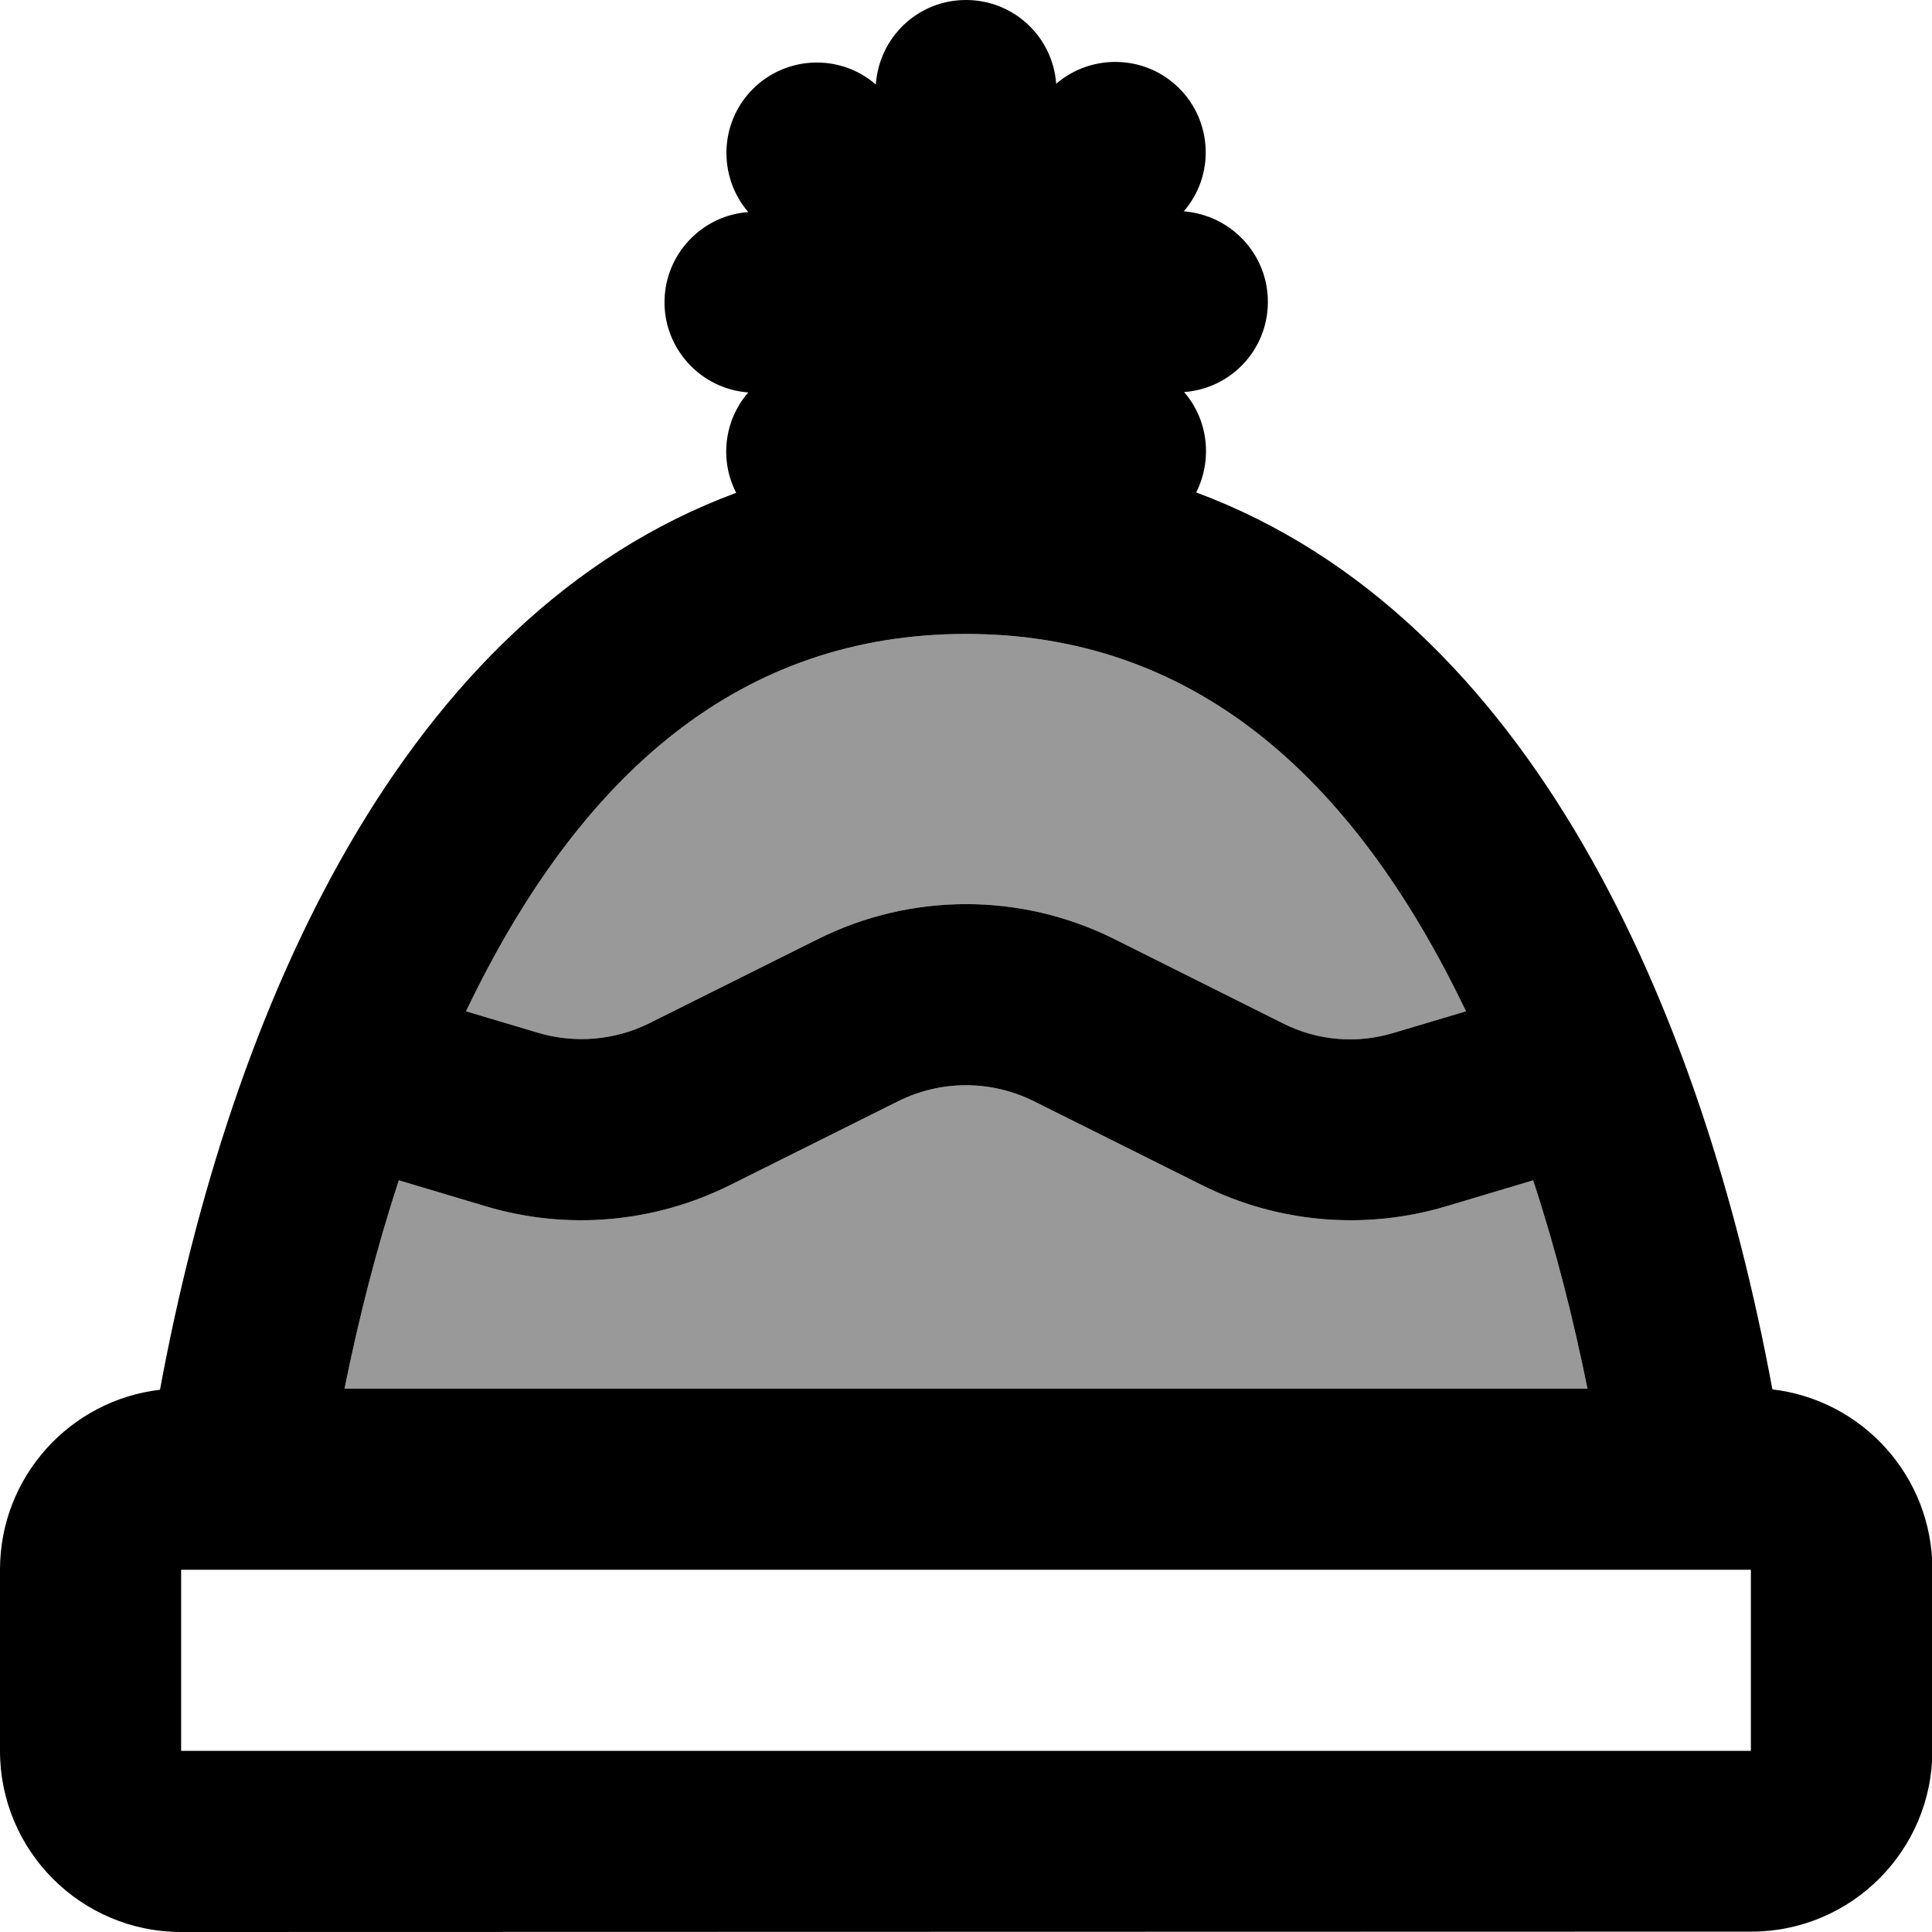 <svg xmlns="http://www.w3.org/2000/svg" viewBox="0 0 512 512"><!--! Font Awesome Pro 7.0.0 by @fontawesome - https://fontawesome.com License - https://fontawesome.com/license (Commercial License) Copyright 2025 Fonticons, Inc. --><path opacity=".4" fill="currentColor" d="M91.3 368l329.4 0c-3.8-18.7-8.5-37.3-14.4-55.2l-23.1 6.9c-21.5 6.4-44.6 4.4-64.6-5.6l-44.7-22.3c-11.3-5.6-24.5-5.6-35.8 0l-44.7 22.3c-20.1 10-43.2 12-64.6 5.6l-23.1-6.9c-5.9 17.9-10.6 36.5-14.4 55.2zm32.2-100l19.1 5.7c9.8 2.9 20.3 2 29.4-2.5l44.7-22.3c24.8-12.4 53.9-12.4 78.7 0L340 271.2c9.1 4.6 19.6 5.5 29.4 2.5l19.1-5.7c-30.3-63.3-73-100-132.5-100S153.8 204.7 123.5 268z"/><path fill="currentColor" d="M256 0c12.7 0 23 9.8 23.9 22.2 9.4-8.1 23.7-7.7 32.6 1.2s9.4 23.2 1.2 32.6C326.2 57 336 67.3 336 80s-9.8 23-22.2 23.9c6.5 7.5 7.5 18.1 3.2 26.6 88.6 32.9 134.1 137 152.7 237.7 23.9 2.8 42.4 23.1 42.4 47.7l0 48c0 26.5-21.5 48-48 48L48 512c-26.5 0-48-21.5-48-48l0-48c0-24.6 18.5-44.9 42.4-47.7 18.6-100.7 64.1-204.9 152.7-237.7-4.4-8.5-3.3-19.1 3.2-26.6-12.4-.9-22.2-11.3-22.2-23.9s9.8-23 22.2-23.9c-8.1-9.4-7.7-23.7 1.2-32.6s23.2-9.4 32.6-1.2C233 9.8 243.3 0 256 0zM91.3 368l329.4 0c-3.8-18.7-8.5-37.3-14.4-55.2l-23.1 6.9c-21.5 6.4-44.6 4.4-64.6-5.6l-44.7-22.3c-11.3-5.6-24.5-5.6-35.8 0l-44.7 22.3c-20.1 10-43.2 12-64.6 5.6l-23.1-6.9c-5.9 17.9-10.6 36.5-14.4 55.2zM256 168c-59.5 0-102.2 36.7-132.5 100l19.1 5.7c9.8 2.9 20.3 2 29.4-2.5l44.7-22.3c24.8-12.4 53.9-12.4 78.7 0L340 271.2c9.1 4.6 19.6 5.5 29.4 2.5l19.1-5.7c-30.3-63.3-73-100-132.5-100zM464 464l0-48-416 0 0 48 416 0z"/></svg>